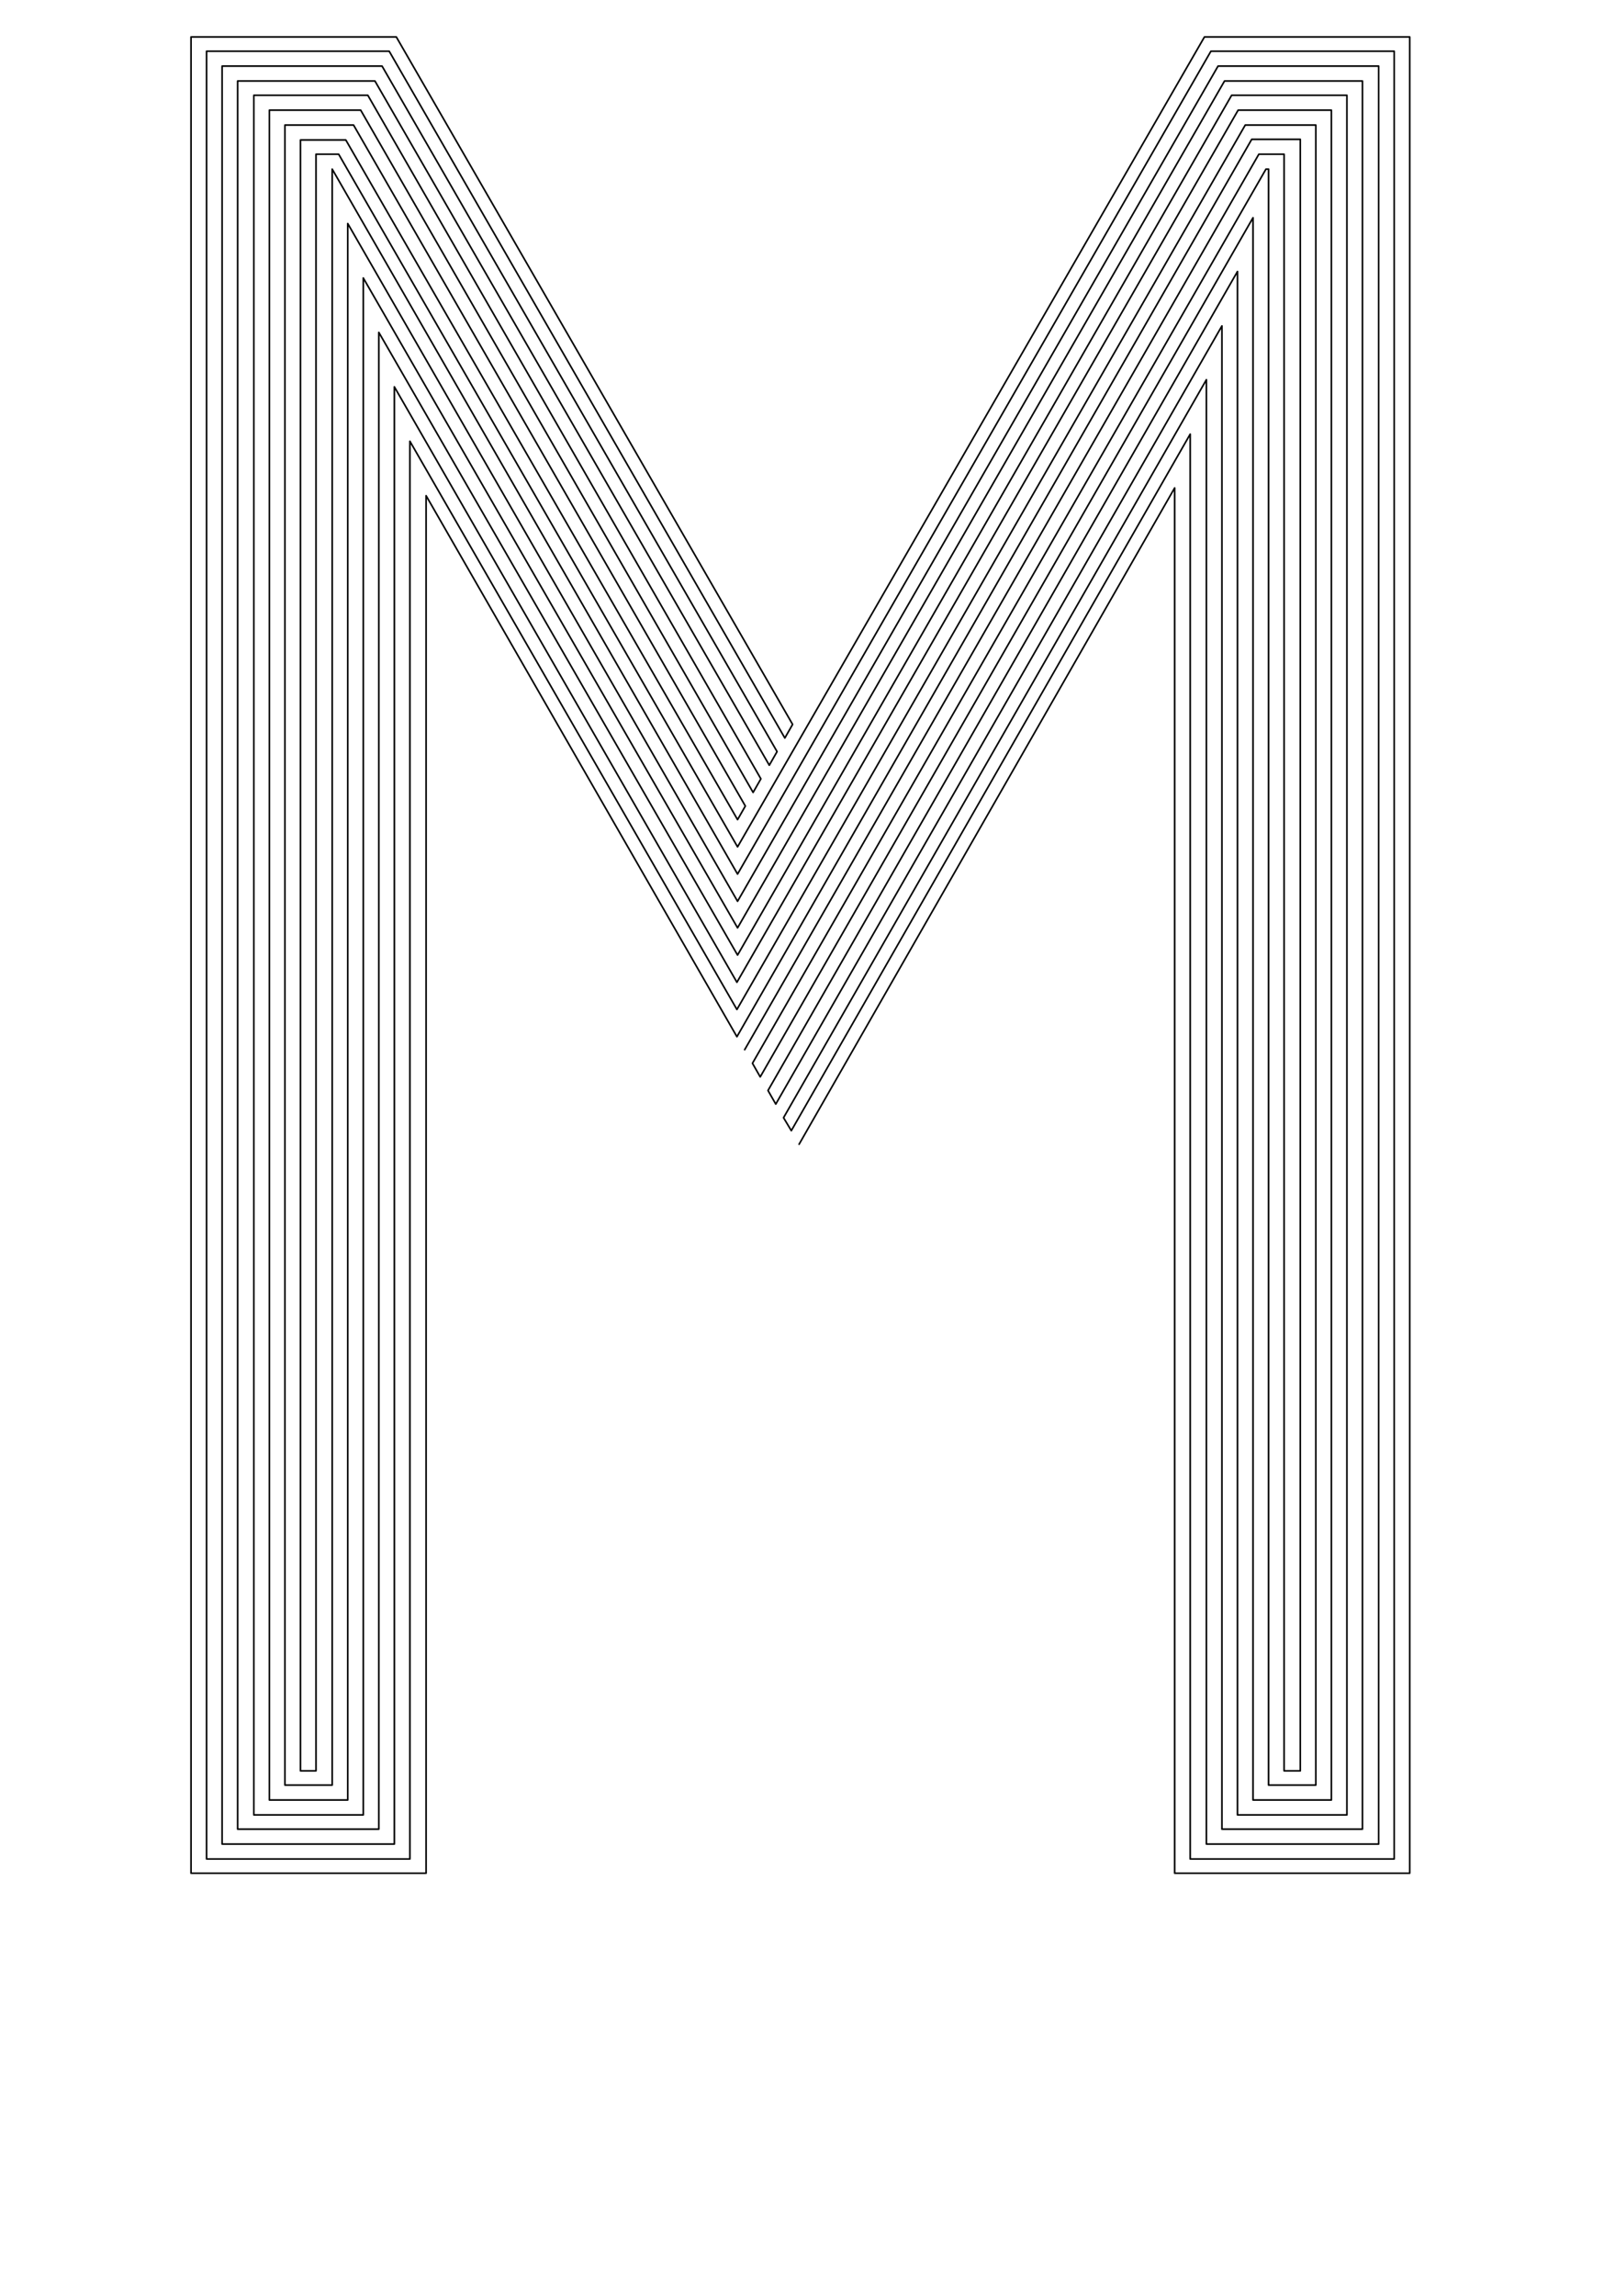 <?xml version="1.0" encoding="utf-8"?>
<!-- Generator: Adobe Illustrator 21.0.0, SVG Export Plug-In . SVG Version: 6.00 Build 0)  -->
<svg version="1.0" xmlns="http://www.w3.org/2000/svg" xmlns:xlink="http://www.w3.org/1999/xlink" x="0px" y="0px"
	 viewBox="0 0 249.4 354.3" enable-background="new 0 0 249.4 354.3" xml:space="preserve">
<g id="Linea_16">
	
		<polyline fill="none" stroke="#000000" stroke-width="0.25" stroke-linecap="round" stroke-linejoin="round" stroke-miterlimit="10" points="
		115,162 194.4,23.8 198.3,23.8 198.3,273.3 200.8,273.3 200.8,21.5 193.3,21.5 113.8,160 65.8,76.5 65.8,289.1 29.5,289.1 
		29.5,5.7 61.2,5.7 122.4,111.8 121.2,113.9 60.1,7.9 31.9,7.9 31.9,286.9 63.3,286.9 63.3,68.1 113.8,155.8 192.3,19.3 203.2,19.3 
		203.2,275.5 195.9,275.5 195.9,26.1 195.5,26.1 116.2,164.1 117.4,166.2 193.5,33.6 193.5,277.8 205.6,277.8 205.6,17 191.2,17 
		113.8,151.6 60.9,59.7 60.9,284.6 34.3,284.6 34.3,10.2 59,10.2 120,116 118.8,118.1 57.9,12.5 36.7,12.5 36.7,282.3 58.5,282.3 
		58.5,51.3 113.9,147.4 190.2,14.7 208,14.7 208,280.1 191.1,280.1 191.1,41.9 118.6,168.3 119.8,170.4 188.7,50.3 188.7,282.3 
		210.4,282.3 210.4,12.5 189.1,12.5 113.9,143.2 56.1,42.9 56.1,280.1 39.2,280.1 39.2,14.7 56.8,14.7 117.5,120.2 116.3,122.3 
		55.7,17 41.6,17 41.6,277.8 53.7,277.8 53.7,34.5 113.9,139.1 188.1,10.2 212.9,10.2 212.9,284.6 186.3,284.6 186.3,58.6 
		121,172.5 122.2,174.5 183.8,67 183.8,286.9 215.3,286.9 215.3,7.9 187,7.9 113.9,134.9 51.3,26.1 51.3,275.5 44,275.5 44,19.3 
		54.6,19.3 115.1,124.4 113.9,126.5 53.4,21.6 46.4,21.6 46.4,273.3 48.8,273.3 48.8,23.8 52.3,23.8 113.9,130.7 186,5.7 217.7,5.7 
		217.7,289.1 181.4,289.1 181.4,75.3 123.4,176.6 	"/>
</g>
<g id="Linea_6" display="none">
	
		<polyline display="inline" fill="none" stroke="#000000" stroke-linecap="round" stroke-linejoin="round" stroke-miterlimit="10" points="
		116.2,164.1 195.5,26.1 195.9,26.1 195.9,275.5 203.2,275.5 203.2,19.3 192.3,19.3 112.6,157.9 65.8,76.5 65.8,289.1 29.5,289.1 
		29.5,5.7 61.2,5.7 120,107.7 116.4,114 57.9,12.5 36.7,12.5 36.7,282.3 58.5,282.3 58.5,51.3 112.7,145.3 189.1,12.5 210.4,12.5 
		210.4,282.3 188.7,282.3 188.7,50.3 119.8,170.4 123.4,176.6 181.4,75.3 181.4,289.1 217.7,289.1 217.7,5.7 186,5.7 112.7,132.8 
		51.3,26.1 51.3,275.5 44,275.5 44,19.3 54.6,19.3 112.7,120.3 	"/>
</g>
</svg>
